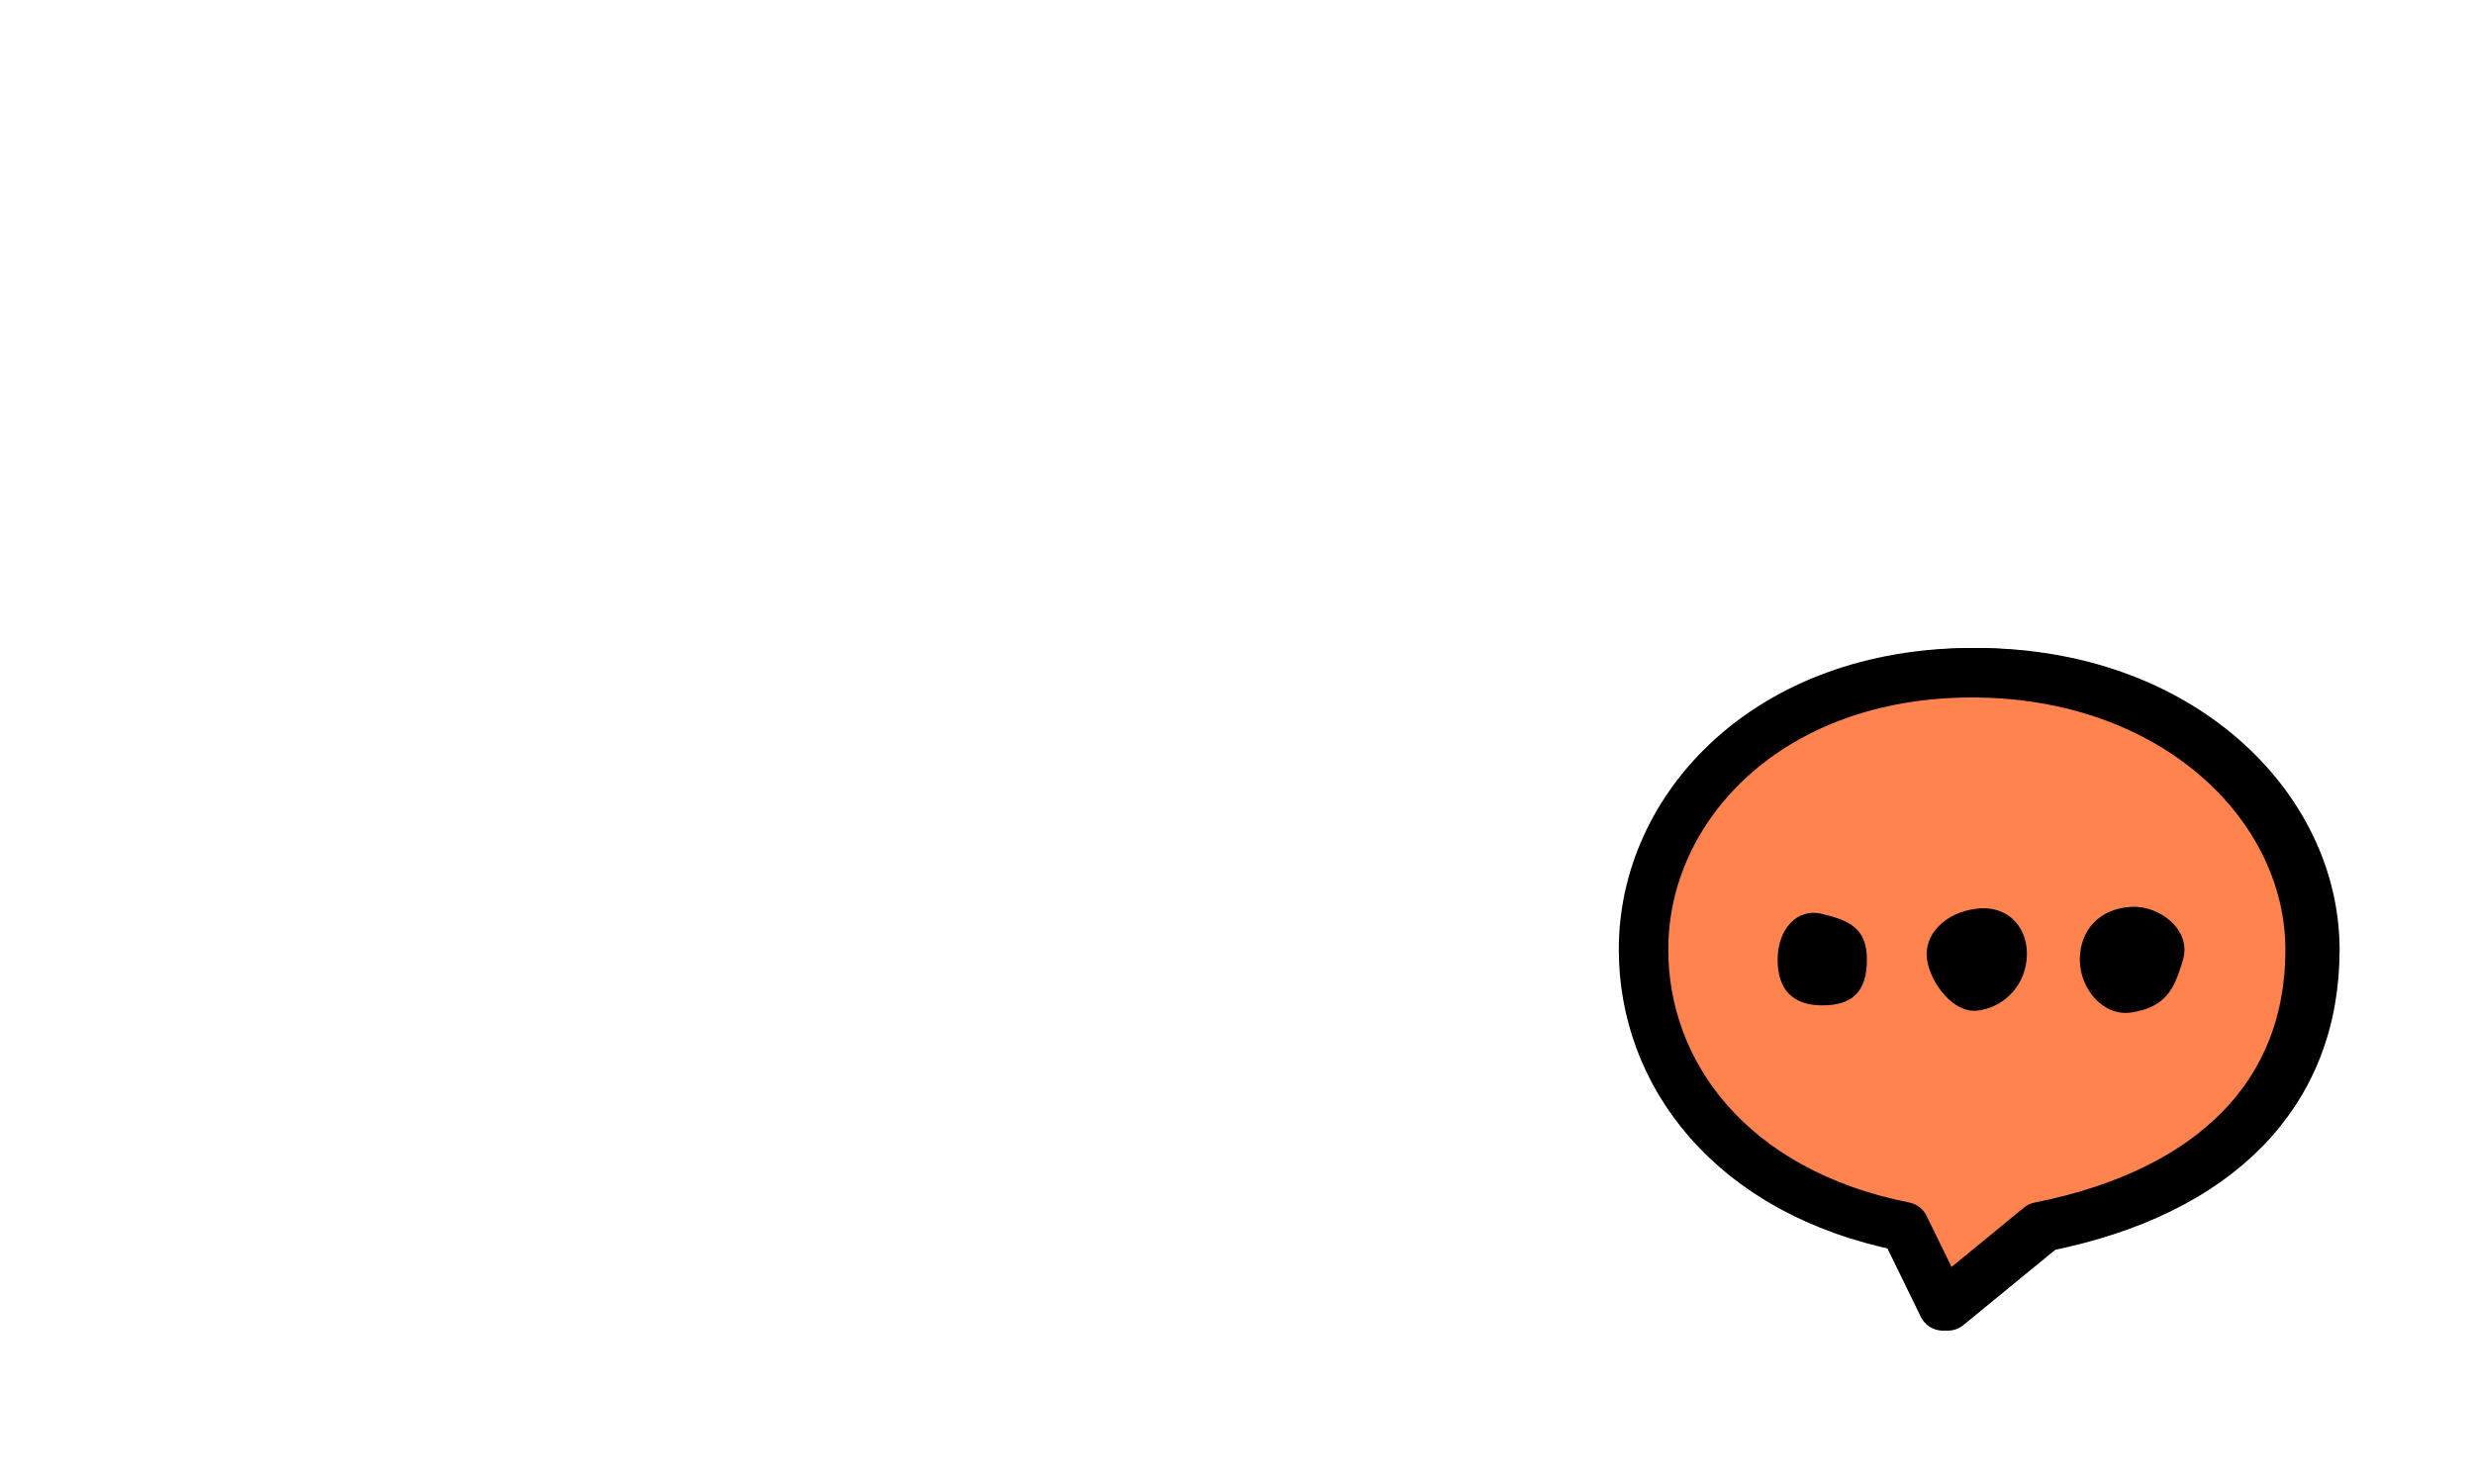 <svg width="500" height="300" viewBox="0 0 500 300" xmlns="http://www.w3.org/2000/svg">
  <path fill="rgb(0,0,0)" fill-opacity="1" d=" M-6.298,-64 C-6.298,-64 -6.298,64 -6.298,64 C-6.298,64 -7.248,64 -7.248,64 C-7.248,64 -7.248,-64 -7.248,-64 C-7.248,-64 -6.298,-64 -6.298,-64z"></path>
  <path stroke-linecap="round" stroke-linejoin="round" fill-opacity="0" stroke="rgb(0,0,0)" stroke-opacity="1" stroke-width="10" d=" M-6.298,-64 C-6.298,-64 -6.298,64 -6.298,64 C-6.298,64 -7.248,64 -7.248,64 C-7.248,64 -7.248,-64 -7.248,-64 C-7.248,-64 -6.298,-64 -6.298,-64z"></path>

  <path fill="rgb(0,0,0)" fill-opacity="1" transform="translate(400,200)" d=" M67.835,-8 C67.835,21 48.311,41 13.166,48 C13.166,48 -6.358,64 -6.358,64 C-6.358,64 -14.168,48 -14.168,48 C-49.312,41 -66.885,17 -66.885,-8 C-66.885,-37 -41.503,-64 -0.501,-64 C40.501,-64 67.835,-37 67.835,-8z"></path>
  <path stroke-linecap="round" stroke-linejoin="round" fill-opacity="0" stroke="rgb(0,0,0)" stroke-opacity="1" stroke-width="10" transform="translate(400,200)" d=" M67.835,-8 C67.835,21 48.311,41 13.166,48 C13.166,48 -6.358,64 -6.358,64 C-6.358,64 -14.168,48 -14.168,48 C-49.312,41 -66.885,17 -66.885,-8 C-66.885,-37 -41.503,-64 -0.501,-64 C40.501,-64 67.835,-37 67.835,-8z"></path>

  <path fill="rgb(255,131,79)" fill-opacity="1" transform="translate(400,200)" d=" M66.885,-8 C66.885,21 47.36,41 12.216,48 C12.216,48 -7.309,64 -7.309,64 C-7.309,64 -15.119,48 -15.119,48 C-50.263,41 -67.835,17 -67.835,-8 C-67.835,-37 -42.453,-64 -1.452,-64 C39.55,-64 66.885,-37 66.885,-8z"></path>
  <path stroke-linecap="round" stroke-linejoin="round" fill-opacity="0" stroke="rgb(0,0,0)" stroke-opacity="1" stroke-width="10" transform="translate(400,200)" d=" M66.885,-8 C66.885,21 47.36,41 12.216,48 C12.216,48 -7.309,64 -7.309,64 C-7.309,64 -15.119,48 -15.119,48 C-50.263,41 -67.835,17 -67.835,-8 C-67.885,-37 -42.453,-64 -1.452,-64 C39.55,-64 66.885,-37 66.885,-8z"></path>

  <path fill="rgb(0,0,0)" fill-opacity="1" transform="translate(368,193.889)" d=" M9.307,0.111 C9.307,6.669 6.28,9.353 0.285,9.353 C-5.71,9.353 -8.736,6.155 -8.736,0.111 C-8.736,-5.933 -4.914,-10.423 0.285,-9.13 C5.485,-7.837 9.307,-6.447 9.307,0.111z"></path>

  <path fill="rgb(0,0,0)" fill-opacity="1" transform="translate(399.988,193.973)" d=" M9.601,0.027 C8.989,6.027 4.315,9.877 -0.463,10.336 C-5.242,10.795 -9.788,4.859 -10.527,0.027 C-11.266,-4.805 -7.122,-9.498 -0.463,-10.282 C6.195,-11.066 10.212,-5.973 9.601,0.027z"></path>

  <path fill="rgb(0,0,0)" fill-opacity="1" transform="translate(432.149,194.038)" d=" M9.04,-0.038 C7.393,5.613 5.746,9.549 -1.385,10.641 C-7.079,11.513 -11.81,5.86 -11.81,-0.038 C-11.81,-5.936 -7.899,-10.375 -1.385,-10.717 C4.332,-11.017 10.789,-6.038 9.04,-0.038z"></path>
</svg>